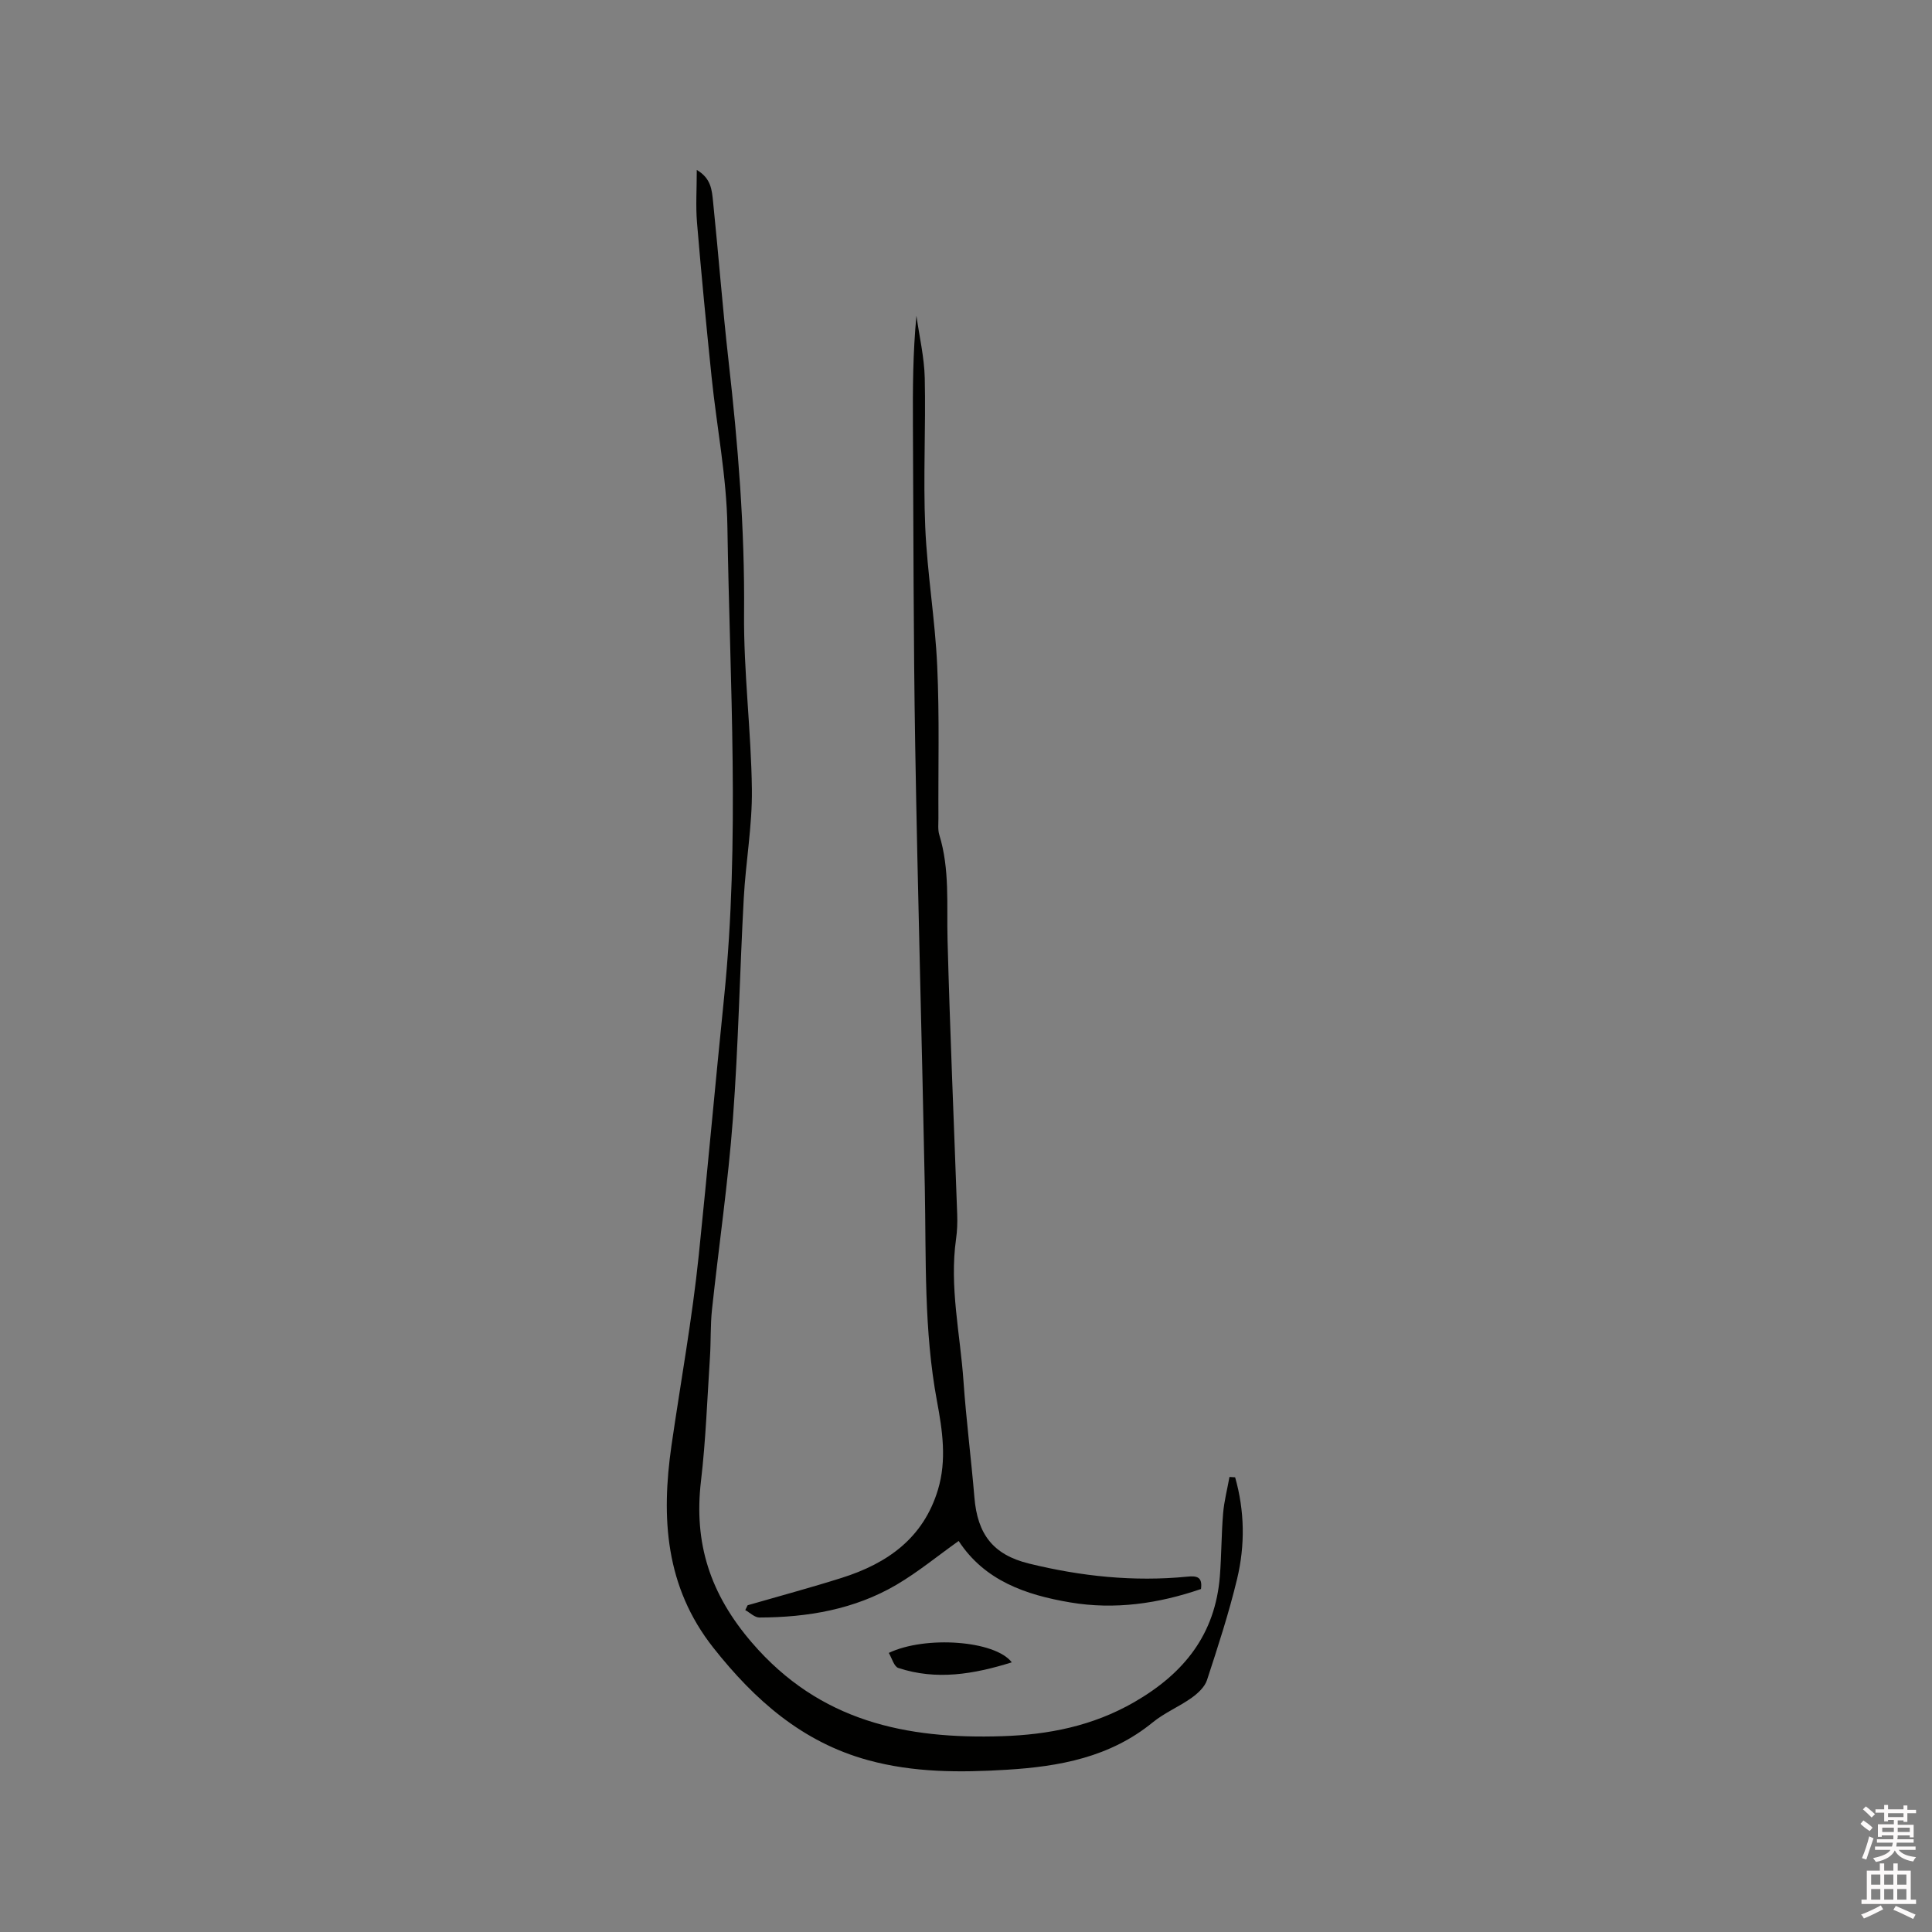 <svg enable-background="new 0 0 400 400" viewBox="0 0 400 400" xmlns="http://www.w3.org/2000/svg"><rect x="0" y="0" width="400" height="400" fill="#808080" stroke="none"/><path d="m385.2 377.6.6-.7c.6.4 1.3.9 1.9 1.5l-.6.7c-.8-.5-1.4-1-1.9-1.5zm.3 7.1c.6-1.4 1.1-2.9 1.5-4.5.3.1.6.3.9.4-.5 1.4-1 2.9-1.5 4.4zm.2-10.1.6-.6c.7.5 1.3 1.1 1.9 1.6l-.7.7c-.6-.6-1.2-1.2-1.8-1.7zm8.4-.8h.8v.9h1.8v.7h-1.8v1.8h-.8v-.3h-1.2v.9h3.3v2.6h-.8v-.4h-2.5c0 .3 0 .6-.1.8h3.4v.7h-3.5c0 .3-.1.6-.1.8h4v.7h-3.5c.7.9 1.9 1.3 3.6 1.5-.2.2-.4.5-.6.9-1.9-.3-3.2-1.1-3.8-2.3-.5 1.1-1.8 2-3.9 2.4-.2-.3-.4-.5-.6-.8 1.9-.4 3.1-.9 3.6-1.7h-3.2v-.7h3.5c.1-.2.1-.5.2-.8h-3.3v-.7h3.4c0-.2 0-.5 0-.8h-2.4v.3h-.8v-2.6h3.3v-.9h-1.2v.3h-.8v-1.8h-1.8v-.7h1.8v-.9h.8v.9h3.2zm-4.4 5.5h2.4c0-.3 0-.6 0-.9h-2.4zm1.2-3.1h3.2v-.8h-3.2zm4.4 2.2h-2.4v.9h2.5v-.9z" fill="#fcfafa"/><path d="m389.2 385.8h.9v1.5h1.9v-1.5h.9v1.5h2.7v6h1.1v.9h-11.3v-.9h1.1v-6h2.7zm.2 8.7.5.8c-1.2.6-2.5 1.3-4 1.9-.2-.3-.3-.6-.6-.8 1.6-.6 3-1.3 4.1-1.9zm-2-4.3h1.9v-2.1h-1.9zm0 3.1h1.9v-2.2h-1.9zm2.7-3.1h1.9v-2.1h-1.9zm0 3.1h1.9v-2.2h-1.9zm2.4 1.3c1.4.6 2.7 1.2 4.1 1.8l-.5.9c-1.5-.7-2.8-1.4-4.1-1.9zm2.2-6.5h-1.9v2.1h1.9zm-1.9 5.2h1.9v-2.2h-1.9z" fill="#fcfafa"/><g fill="#010100"><path d="m255.72 305.86c1.98 6.96 2.08 14.06.41 21.03-1.7 7.08-3.97 14.04-6.24 20.97-.47 1.42-1.88 2.73-3.17 3.65-2.58 1.84-5.61 3.09-8.05 5.08-8.85 7.23-19.28 9.15-30.26 9.82-9.68.59-19.26.6-28.7-1.99-13.61-3.73-23.47-12.45-32.01-23.26-9.98-12.63-10.84-26.92-8.67-41.94 1.9-13.11 4.28-26.16 5.64-39.32 1.83-17.77 3.43-35.59 5.24-53.35 3.31-32.57 1.19-65.03.69-97.53-.16-10.33-2.21-20.63-3.27-30.95-1.1-10.64-2.13-21.29-3.02-31.95-.29-3.45-.05-6.95-.05-10.93 3 1.73 3.13 4.25 3.37 6.53 1.13 10.96 1.96 21.96 3.2 32.91 1.97 17.39 3.38 34.77 3.22 52.32-.11 12.16 1.47 24.32 1.62 36.49.09 7.49-1.27 14.98-1.68 22.49-.83 15.24-1.11 30.51-2.25 45.72-.99 13.19-2.92 26.32-4.33 39.48-.35 3.26-.21 6.57-.42 9.84-.56 8.56-.86 17.15-1.86 25.66-1.51 12.86 1.87 23.39 10.57 33.49 14.04 16.31 31.93 19.98 51.77 19.34 9.59-.31 18.74-2.09 27.36-7.05 10.33-5.96 16.77-14.03 17.73-26.07.34-4.32.31-8.67.67-12.99.21-2.54.87-5.04 1.32-7.56.39.02.78.05 1.17.07z"/><path d="m154.79 332.35c6.5-1.88 13.03-3.63 19.48-5.67 9.44-2.98 16.91-8.22 19.93-18.27 1.84-6.12.92-12.25-.2-18.27-2.75-14.7-2.24-29.54-2.53-44.36-.59-30.53-1.48-61.05-1.99-91.58-.37-22.05-.35-44.11-.47-66.17-.04-7.51-.01-15.02.73-22.65.6 4.3 1.62 8.58 1.72 12.89.23 10.27-.34 20.57.1 30.83.41 9.62 2.05 19.18 2.48 28.79.48 10.47.19 20.98.25 31.47.01 1.16-.15 2.4.18 3.48 2.2 7.14 1.51 14.46 1.71 21.76.5 18.96 1.33 37.91 2 56.86.06 1.68 0 3.4-.24 5.06-1.4 9.92.86 19.64 1.54 29.44.56 8.03 1.59 16.03 2.26 24.06.63 7.61 3.84 11.87 11.3 13.7 10.76 2.64 21.69 3.8 32.77 2.71 1.91-.19 3.2-.02 2.84 2.56-8.78 3.01-17.82 4.34-27.09 2.77-9.17-1.55-17.71-4.49-23.08-12.72-4.44 3.16-8.44 6.46-12.86 9.06-8.71 5.12-18.41 6.76-28.39 6.79-.98 0-1.96-1-2.93-1.54.16-.32.32-.66.49-1z"/><path d="m184.01 342.22c7.59-3.62 22.02-2.58 25.47 1.95-7.88 2.46-15.6 3.77-23.5 1.16-.89-.3-1.31-2.02-1.97-3.11z"/></g></svg>